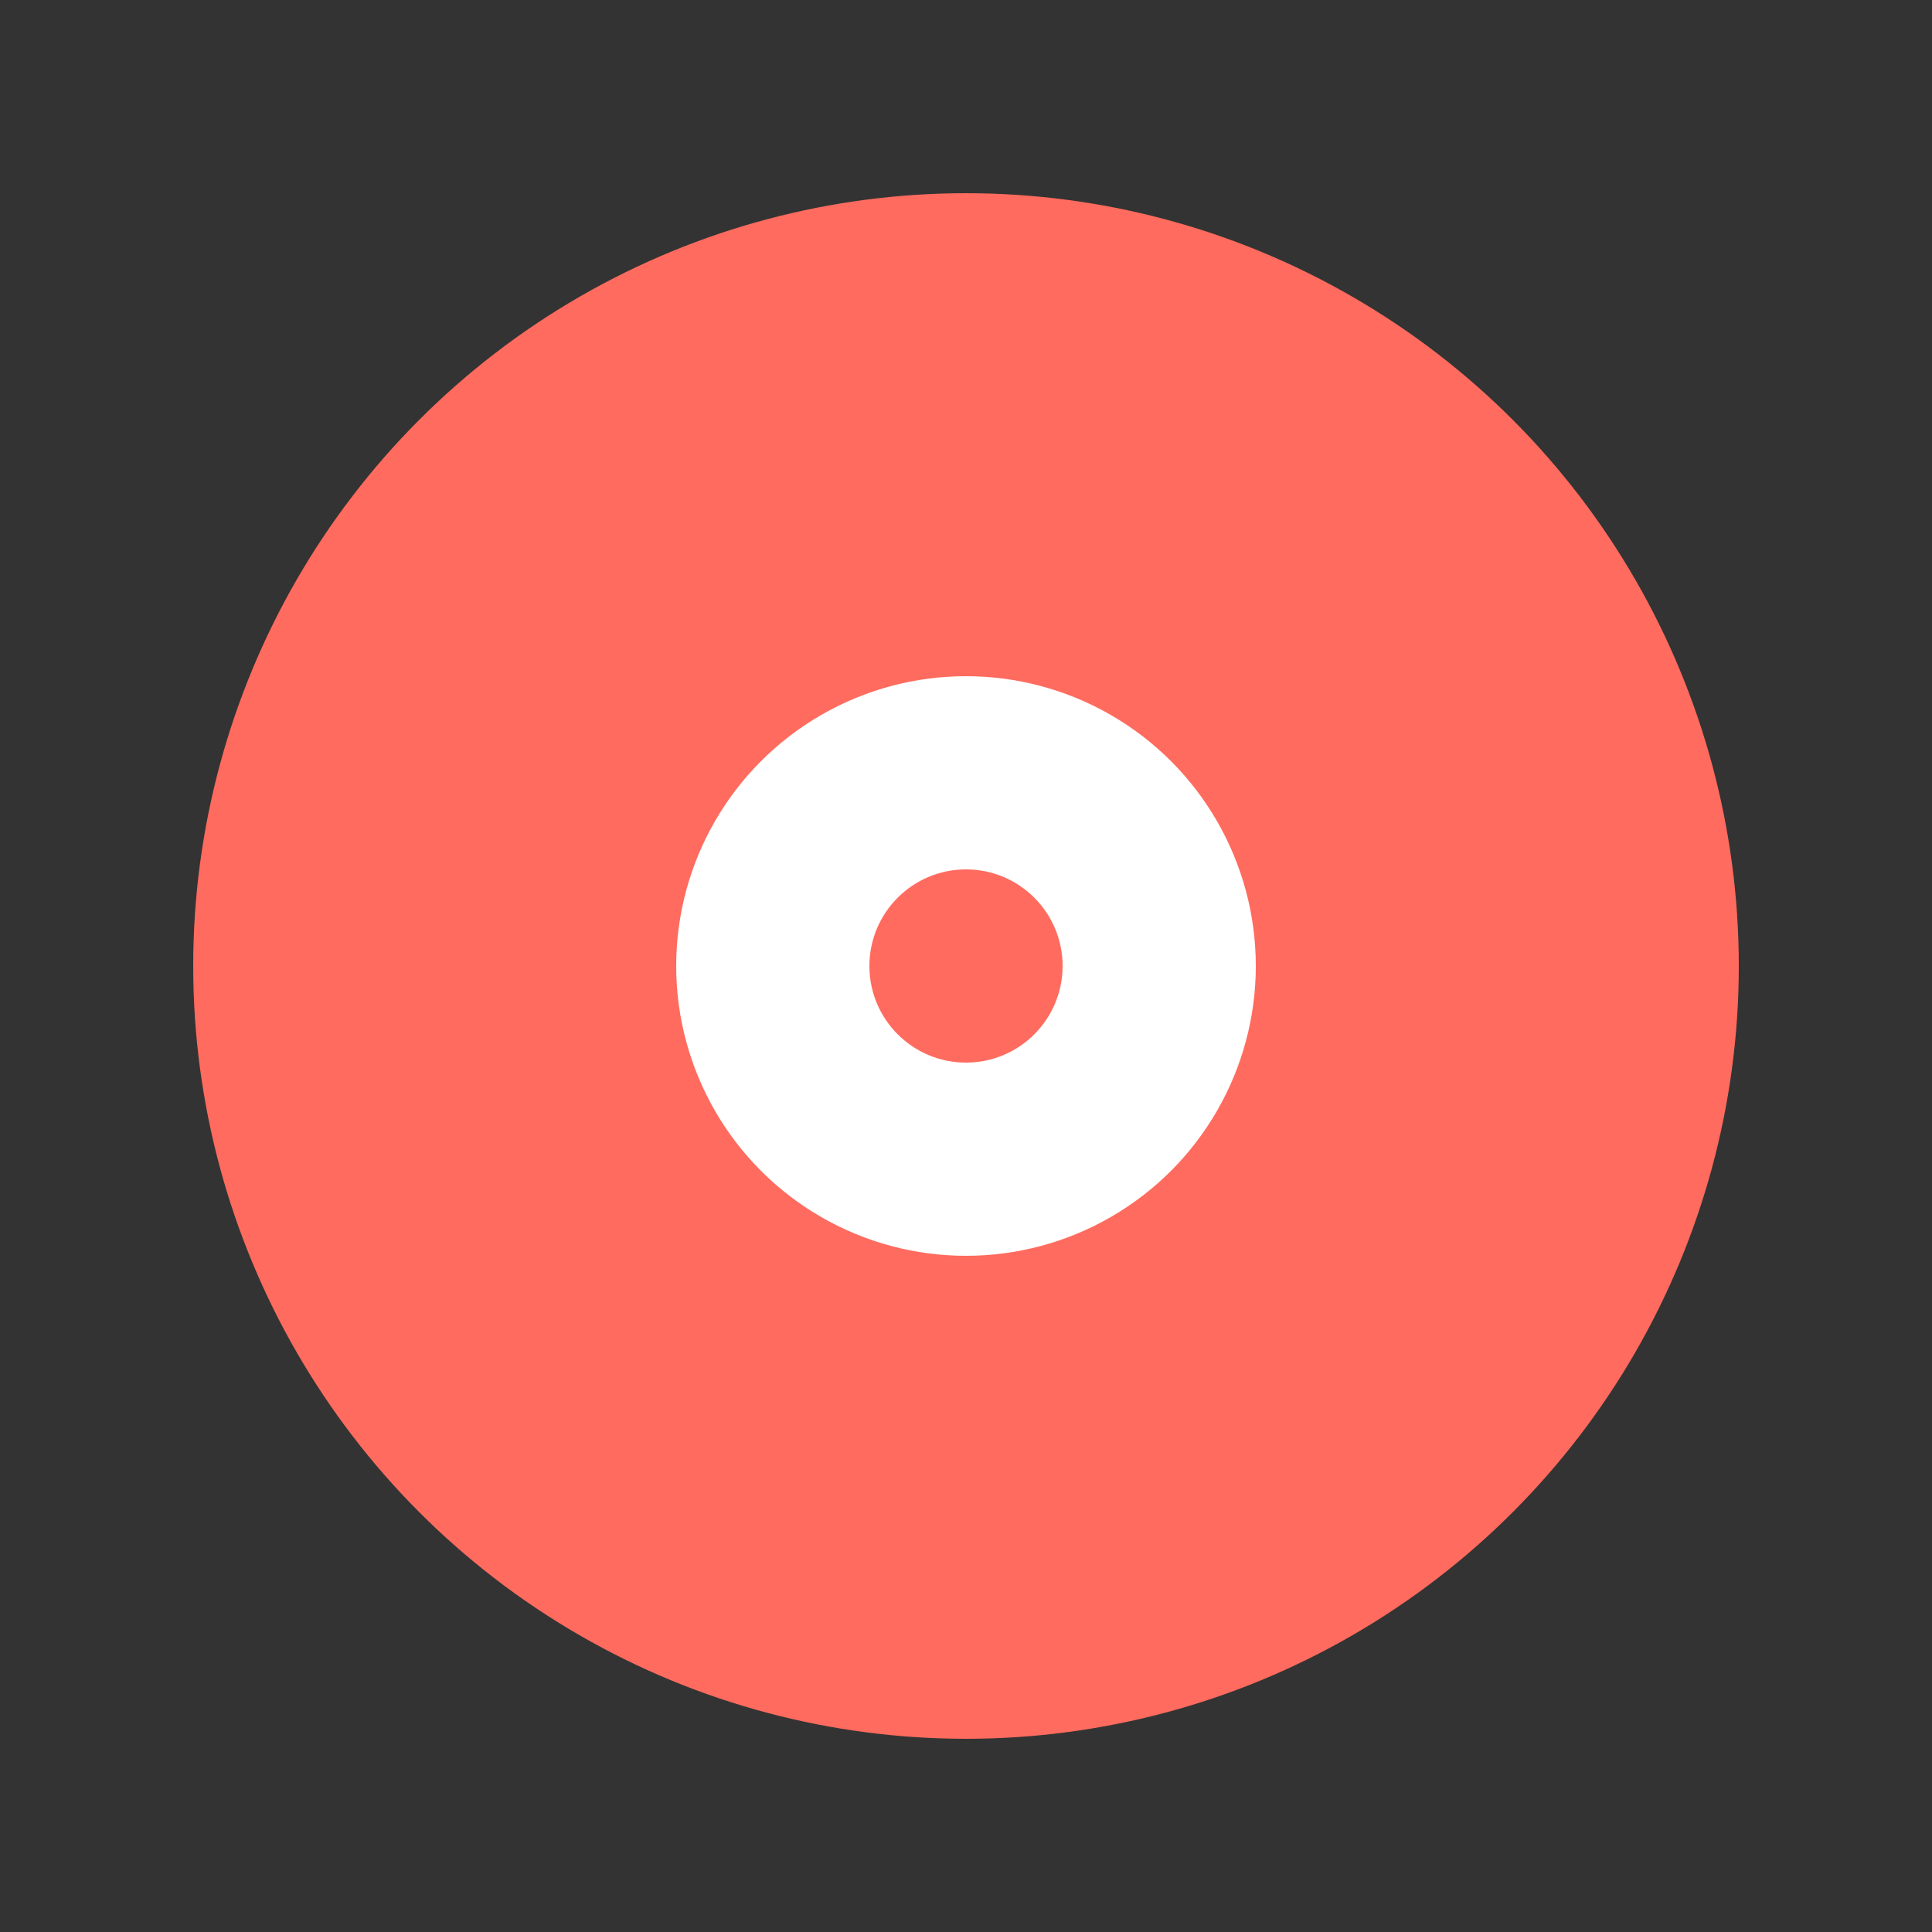 <svg width="100" height="100" viewBox="0 0 100 100" fill="none" xmlns="http://www.w3.org/2000/svg">
<rect x="0" y="0" width="100" height="100" fill="#333333" stroke="none"/>
<circle cx="50" cy="50" r="40" fill="#FF6B5E"/>
<circle cx="50" cy="50" r="15" fill="white"/>
<circle cx="50" cy="50" r="5" fill="#FF6B5E"/>
</svg>
